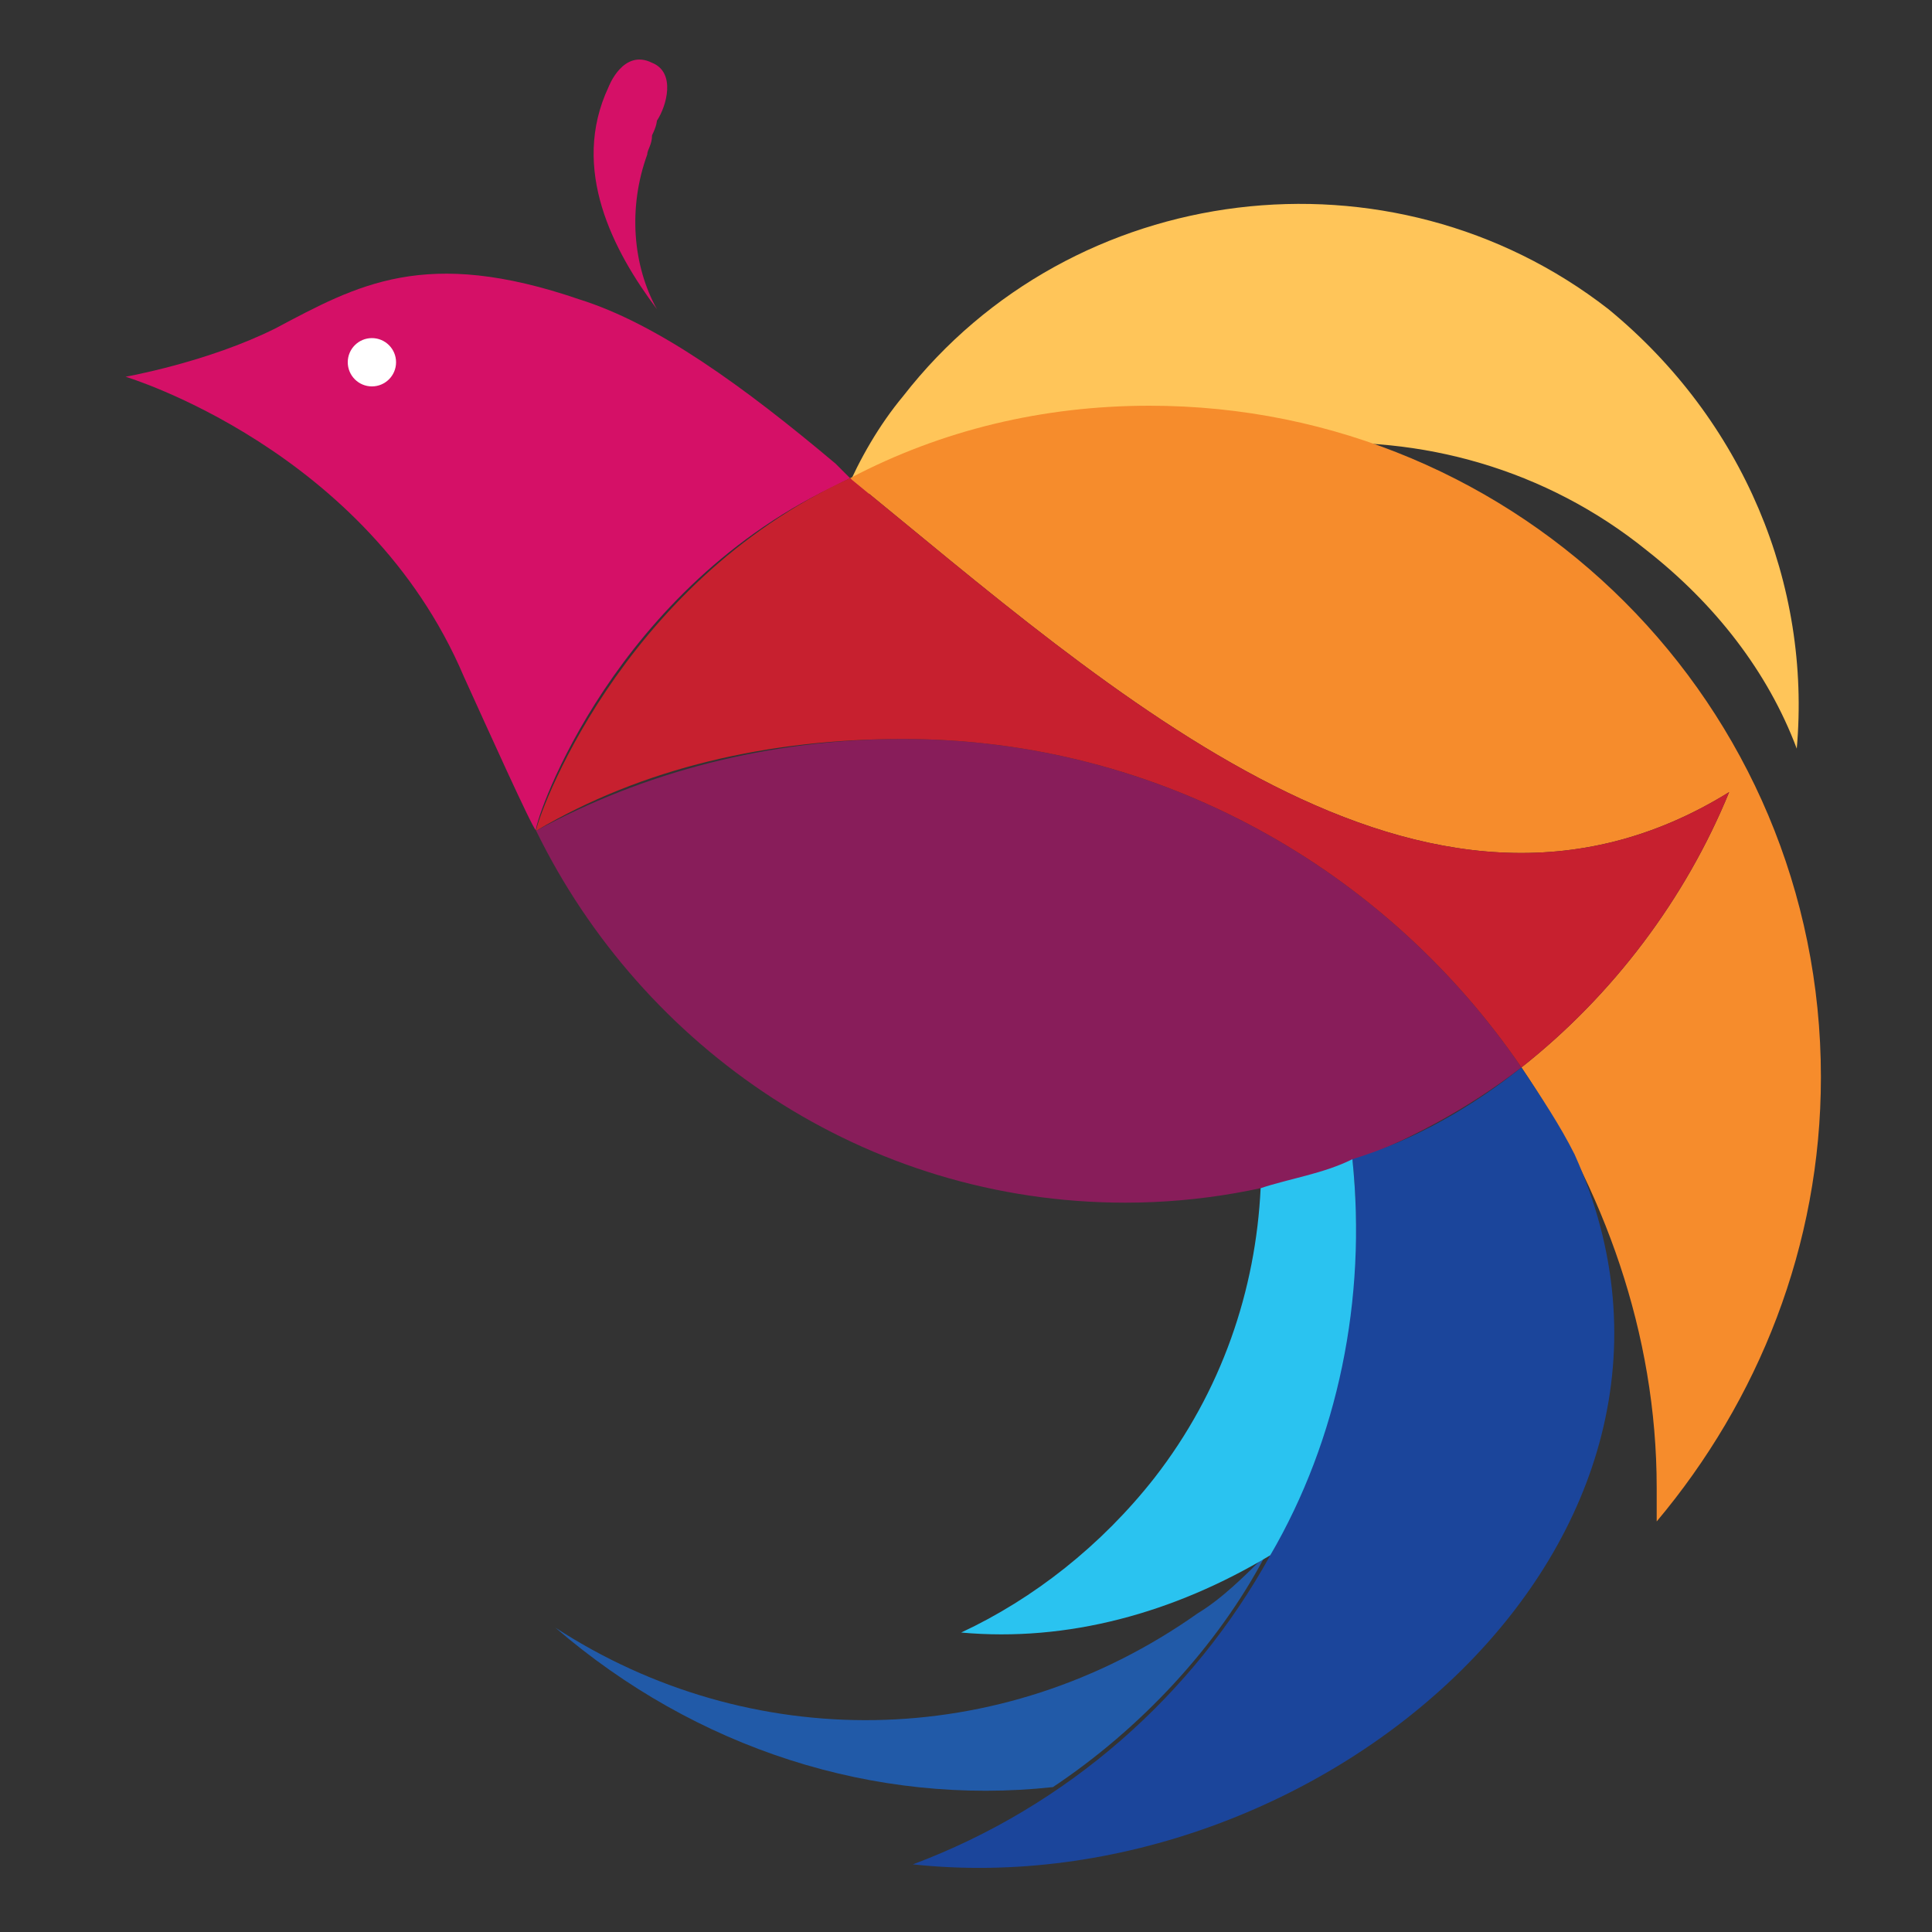<?xml version="1.0" encoding="utf-8"?>
<!-- Generator: Adobe Illustrator 19.1.0, SVG Export Plug-In . SVG Version: 6.00 Build 0)  -->
<svg version="1.1" id="Layer_1" xmlns="http://www.w3.org/2000/svg" xmlns:xlink="http://www.w3.org/1999/xlink" x="0px" y="0px"
	 width="40px" height="40px" viewBox="0 0 40 40" style="enable-background:new 0 0 40 40;" xml:space="preserve">
<rect x="0" y="0" width="40" height="40" fill="#333333" stroke="none"/>
<style type="text/css">
	.st0{fill:#FFC559;}
	.st1{fill:#F68C2C;}
	.st2{fill:#D51067;}
	.st3{fill:#FFFFFF;}
	.st4{fill:#881D5A;}
	.st5{fill:#215AA8;}
	.st6{fill:#C7202F;}
	.st7{fill:#1B459B;}
	.st8{fill:#2AC3F0;}
</style>
<g>
	<path class="st0" d="M17.6,10.4L17.6,10.4c1.9-0.9,4-1.5,6.2-1.5c1,0,2.1,0.1,3.1,0.3c2.5-0.2,5.1,0.5,7.2,2.2
		c1.4,1.1,2.5,2.5,3.1,4.1c0.3-3.4-1.1-6.8-3.9-9.1c-4.5-3.5-11.1-2.7-14.6,1.8c-0.5,0.6-0.9,1.3-1.2,2
		C17.5,10.3,17.5,10.3,17.6,10.4L17.6,10.4z"/>
	<path class="st1" d="M37.7,22.3c0-7.7-6.2-13.9-13.9-13.9c-2.2,0-4.3,0.5-6.2,1.5l0,0c5.4,4.4,11.9,10.4,18.2,6.5
		c-0.9,2.2-2.4,4.2-4.3,5.7c0,0,0,0,0,0c1.7,2.5,2.8,5.5,2.8,8.7c0,0.2,0,0.5,0,0.7C36.4,29,37.7,25.8,37.7,22.3z"/>
	<path class="st2" d="M17.3,9.6c-1.9-1.6-3.7-2.9-5.3-3.4C8.8,5.1,7.4,5.9,5.7,6.8c-1.4,0.7-3.1,1-3.1,1s5,1.5,7,6.2
		c0.5,1.1,1.4,3.1,1.5,3.2l0,0l0,0c-0.1,0,1.4-4.7,5.9-7c0.2-0.1,0.4-0.2,0.6-0.3C17.5,9.8,17.4,9.7,17.3,9.6z"/>
	<path class="st2" d="M13.4,3.2c0-0.1,0.1-0.2,0.1-0.4c0.1-0.2,0.1-0.3,0.1-0.3c0.2-0.3,0.4-1-0.1-1.2c-0.6-0.3-0.9,0.5-0.9,0.5
		c-0.8,1.7,0.1,3.4,1,4.6C13.1,5.5,13,4.3,13.4,3.2z"/>
	<circle class="st3" cx="7.7" cy="7.5" r="0.5"/>
	<path class="st4" d="M23.3,24.9c3.1,0,6-1.1,8.2-2.8c-2.8-4.1-7.5-6.8-12.8-6.8c-2.8,0-5.4,0.7-7.6,1.9
		C13.3,21.7,17.9,24.9,23.3,24.9z"/>
	<path class="st5" d="M26.2,32.2C26.2,32.2,26.2,32.2,26.2,32.2c-0.4,0.4-0.9,0.9-1.4,1.2c-4.1,2.9-9.3,2.9-13.3,0.3
		c2.9,2.5,6.6,3.7,10.3,3.3C23.6,35.8,25.2,34.1,26.2,32.2z"/>
	<path class="st6" d="M17.6,9.9c-4.8,2.2-6.5,7.1-6.5,7.3c2.2-1.3,4.8-1.9,7.6-1.9c5.3,0,10,2.7,12.8,6.8c1.9-1.5,3.4-3.5,4.3-5.7
		C29.5,20.3,23,14.3,17.6,9.9z"/>
	<path class="st7" d="M28,24c0.3,2.9-0.4,5.7-1.7,8.2c-1.6,2.9-4.2,5.2-7.4,6.4c8.4,0.9,17.3-6.7,13.7-14.7
		c-0.3-0.6-0.7-1.2-1.1-1.8C30.5,22.9,29.3,23.6,28,24z"/>
	<path class="st8" d="M26.1,24.6C26.1,24.6,26.1,24.6,26.1,24.6c-0.1,2.1-0.8,4.2-2.2,6c-1.1,1.4-2.5,2.5-4,3.2
		c2.2,0.2,4.4-0.4,6.4-1.6c1.4-2.4,2-5.3,1.7-8.2C27.4,24.3,26.7,24.4,26.1,24.6z"/>
</g>
</svg>
